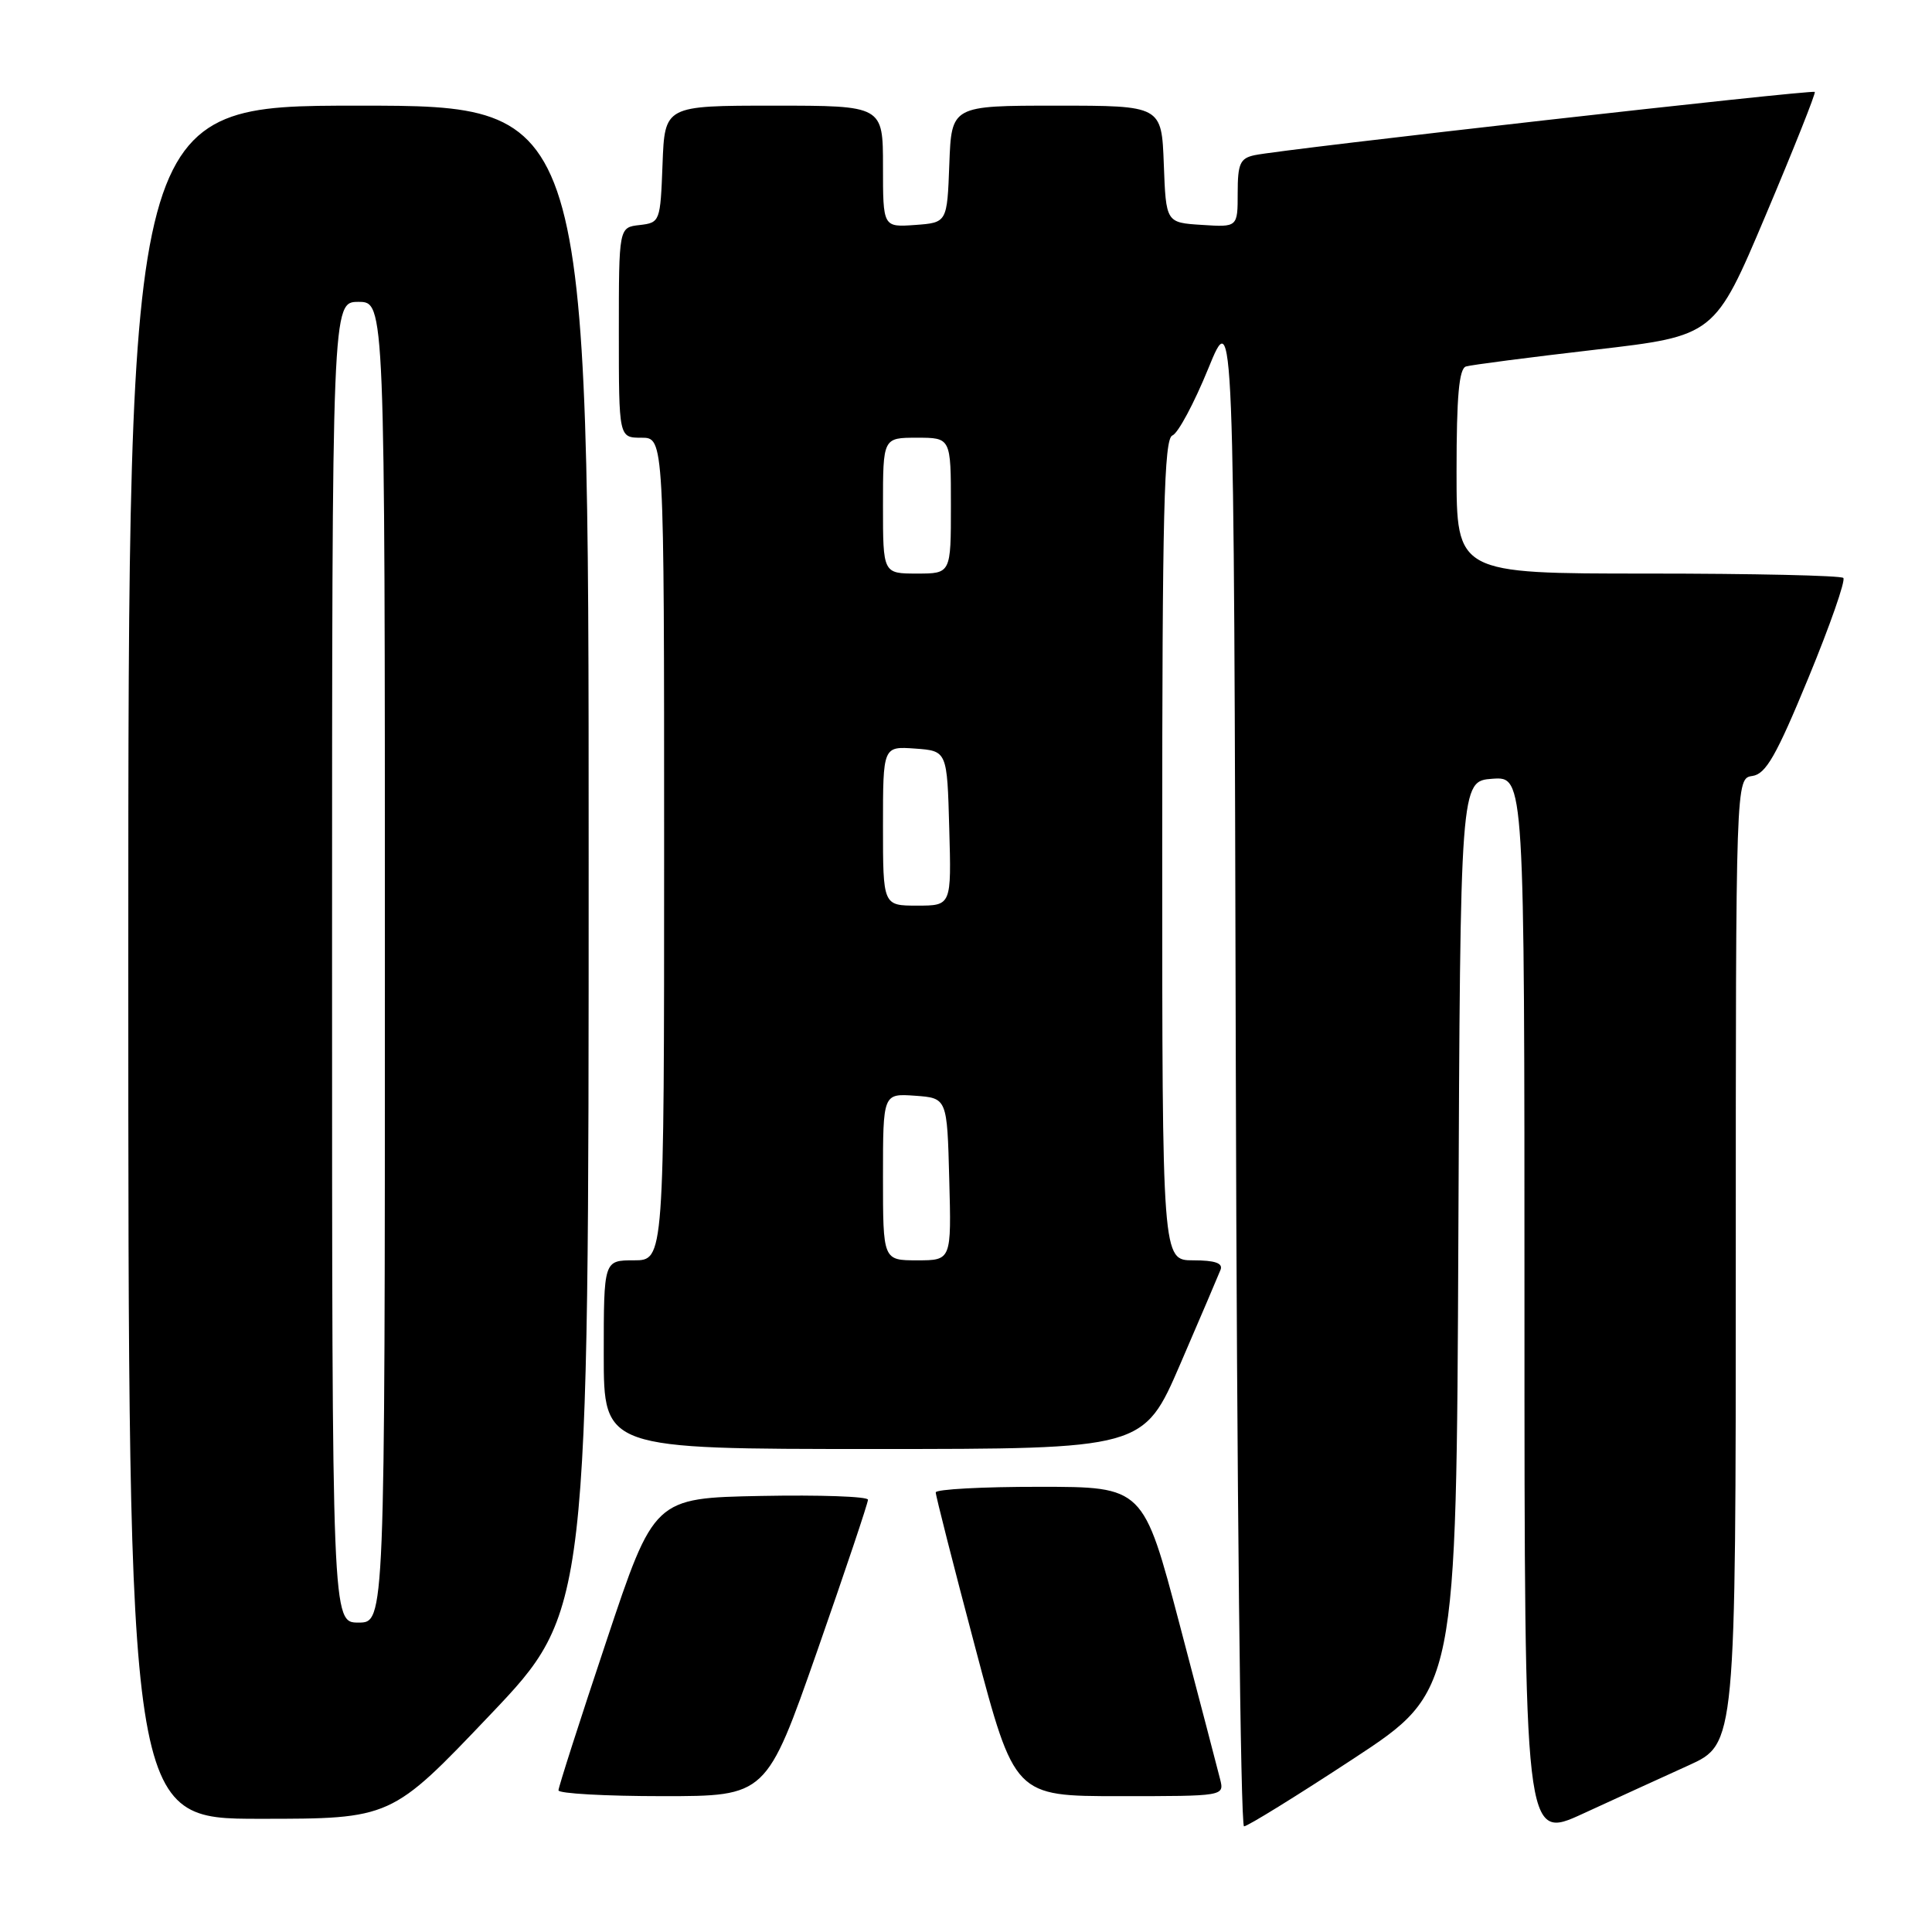 <?xml version="1.0" encoding="UTF-8" standalone="no"?>
<!DOCTYPE svg PUBLIC "-//W3C//DTD SVG 1.1//EN" "http://www.w3.org/Graphics/SVG/1.1/DTD/svg11.dtd" >
<svg xmlns="http://www.w3.org/2000/svg" xmlns:xlink="http://www.w3.org/1999/xlink" version="1.1" viewBox="0 0 256 256">
 <g >
 <path fill="currentColor"
d=" M 223.75 233.92 C 230.00 231.08 230.00 231.08 230.00 167.11 C 230.00 103.14 230.00 103.14 232.20 102.82 C 233.99 102.56 235.37 100.14 239.62 89.83 C 242.49 82.87 244.57 76.91 244.25 76.58 C 243.93 76.26 232.27 76.00 218.33 76.00 C 193.00 76.00 193.00 76.00 193.00 62.47 C 193.00 52.51 193.33 48.84 194.25 48.56 C 194.94 48.35 202.64 47.35 211.36 46.34 C 227.21 44.50 227.21 44.50 233.97 28.50 C 237.69 19.70 240.61 12.36 240.47 12.18 C 240.17 11.84 169.97 19.76 166.25 20.56 C 164.32 20.97 164.00 21.68 164.00 25.57 C 164.00 30.11 164.00 30.11 159.25 29.80 C 154.50 29.50 154.50 29.50 154.21 21.75 C 153.92 14.00 153.92 14.00 140.00 14.00 C 126.08 14.00 126.08 14.00 125.79 21.75 C 125.50 29.50 125.50 29.50 121.25 29.81 C 117.00 30.11 117.00 30.11 117.00 22.06 C 117.00 14.00 117.00 14.00 102.54 14.00 C 88.08 14.00 88.08 14.00 87.79 21.75 C 87.50 29.38 87.46 29.50 84.75 29.82 C 82.00 30.13 82.00 30.13 82.00 44.07 C 82.00 58.00 82.00 58.00 85.00 58.00 C 88.00 58.00 88.00 58.00 88.00 112.50 C 88.00 167.00 88.00 167.00 84.00 167.00 C 80.00 167.00 80.00 167.00 80.00 179.50 C 80.00 192.00 80.00 192.00 115.77 192.00 C 151.53 192.00 151.53 192.00 156.39 180.75 C 159.06 174.56 161.46 168.94 161.73 168.25 C 162.07 167.37 160.98 167.00 158.11 167.00 C 154.00 167.00 154.00 167.00 154.00 112.61 C 154.00 67.83 154.24 58.12 155.35 57.70 C 156.10 57.41 158.23 53.42 160.10 48.84 C 163.50 40.50 163.50 40.50 163.75 141.25 C 163.89 196.66 164.38 242.00 164.84 242.00 C 165.30 242.00 171.82 237.97 179.33 233.04 C 192.98 224.08 192.98 224.08 193.24 163.79 C 193.50 103.50 193.50 103.50 197.75 103.19 C 202.00 102.89 202.00 102.89 202.00 173.39 C 202.00 243.89 202.00 243.89 209.75 240.32 C 214.01 238.36 220.31 235.48 223.75 233.92 Z  M 64.92 227.25 C 78.00 213.50 78.00 213.50 78.00 113.75 C 78.00 14.00 78.00 14.00 47.50 14.00 C 17.00 14.00 17.00 14.00 17.00 127.50 C 17.00 241.00 17.00 241.00 34.42 241.00 C 51.84 241.00 51.84 241.00 64.92 227.25 Z  M 108.29 218.75 C 111.99 208.16 115.02 199.15 115.01 198.72 C 115.00 198.29 108.63 198.07 100.84 198.22 C 86.67 198.50 86.67 198.50 80.34 217.48 C 76.85 227.92 74.00 236.81 74.00 237.23 C 74.00 237.65 80.20 238.00 87.78 238.00 C 101.55 238.00 101.55 238.00 108.29 218.75 Z  M 161.67 235.75 C 161.36 234.51 158.95 225.29 156.31 215.26 C 151.50 197.01 151.50 197.01 137.75 197.01 C 130.19 197.00 123.99 197.34 123.99 197.75 C 123.98 198.16 126.33 207.39 129.21 218.25 C 134.44 238.00 134.44 238.00 148.34 238.00 C 162.23 238.00 162.23 238.00 161.67 235.75 Z  M 117.00 155.94 C 117.00 144.89 117.00 144.89 121.25 145.19 C 125.50 145.50 125.50 145.50 125.78 156.25 C 126.07 167.00 126.07 167.00 121.53 167.00 C 117.00 167.00 117.00 167.00 117.00 155.94 Z  M 117.00 109.44 C 117.00 98.89 117.00 98.89 121.25 99.19 C 125.50 99.50 125.50 99.50 125.78 109.75 C 126.07 120.00 126.07 120.00 121.53 120.00 C 117.00 120.00 117.00 120.00 117.00 109.44 Z  M 117.00 67.00 C 117.00 58.00 117.00 58.00 121.50 58.00 C 126.00 58.00 126.00 58.00 126.00 67.00 C 126.00 76.00 126.00 76.00 121.50 76.00 C 117.00 76.00 117.00 76.00 117.00 67.00 Z  M 44.00 127.50 C 44.00 40.00 44.00 40.00 47.50 40.00 C 51.00 40.00 51.00 40.00 51.00 127.50 C 51.00 215.00 51.00 215.00 47.50 215.00 C 44.00 215.00 44.00 215.00 44.00 127.50 Z "/>
</g>
</svg>